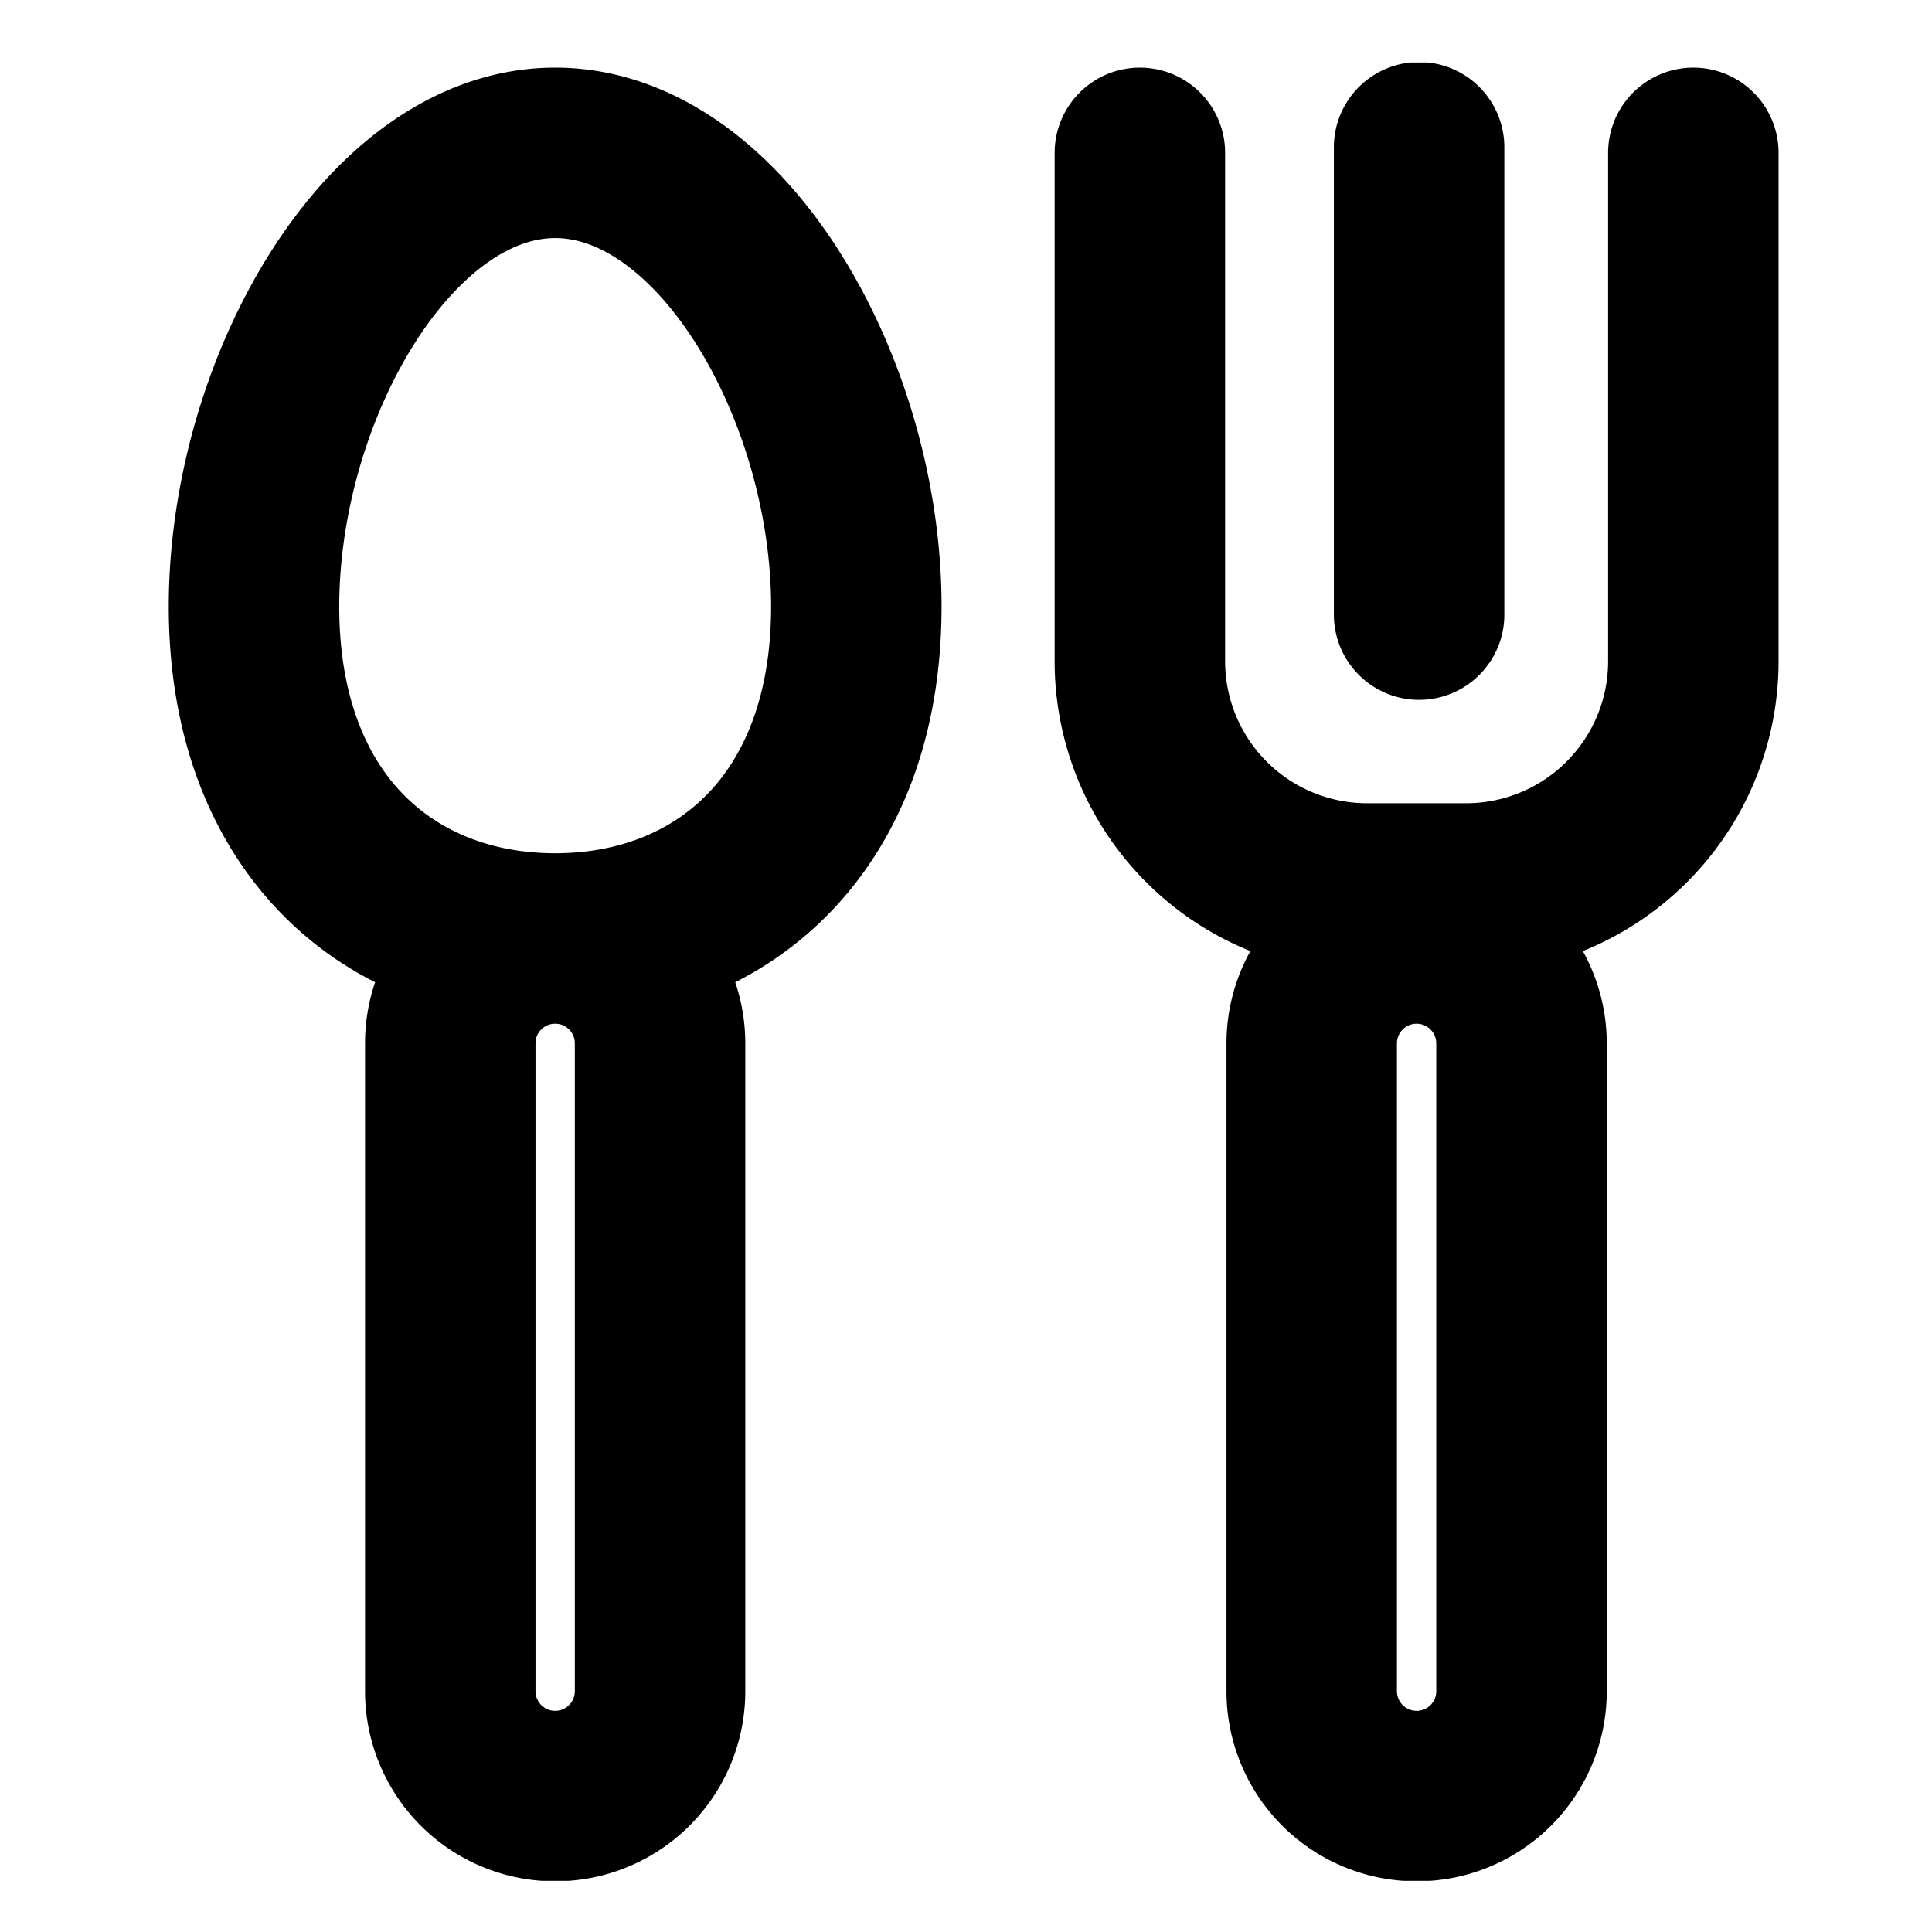 <svg viewBox="0 0 17 17" stroke-width="1.5" stroke="currentColor" aria-hidden="true" fill="none">
  <g clip-path="url(#a)">
    <path stroke-linecap="round" stroke-linejoin="round" d="M14.9 1.345v4.473a2 2 0 01-2 2h-.87a2 2 0 01-2-2V1.345m2.457-.049v4.112m-7.602 2.85c.51 0 .923.413.923.923v5.7a.923.923 0 11-1.846 0v-5.7c0-.51.413-.923.923-.923zm0 0c1.464 0 2.65-1.012 2.65-2.921 0-1.91-1.186-3.992-2.65-3.992-1.463 0-2.65 2.083-2.65 3.992 0 1.909 1.187 2.921 2.65 2.921zm7.58 7.546a.923.923 0 01-.923-.923v-5.7a.923.923 0 011.846 0v5.7c0 .51-.413.923-.923.923z"/>
  </g>
  <defs>
    <clipPath id="a">
      <path d="M0 0h16v16H0z" transform="translate(.568 .55)"/>
    </clipPath>
  </defs>
</svg>
